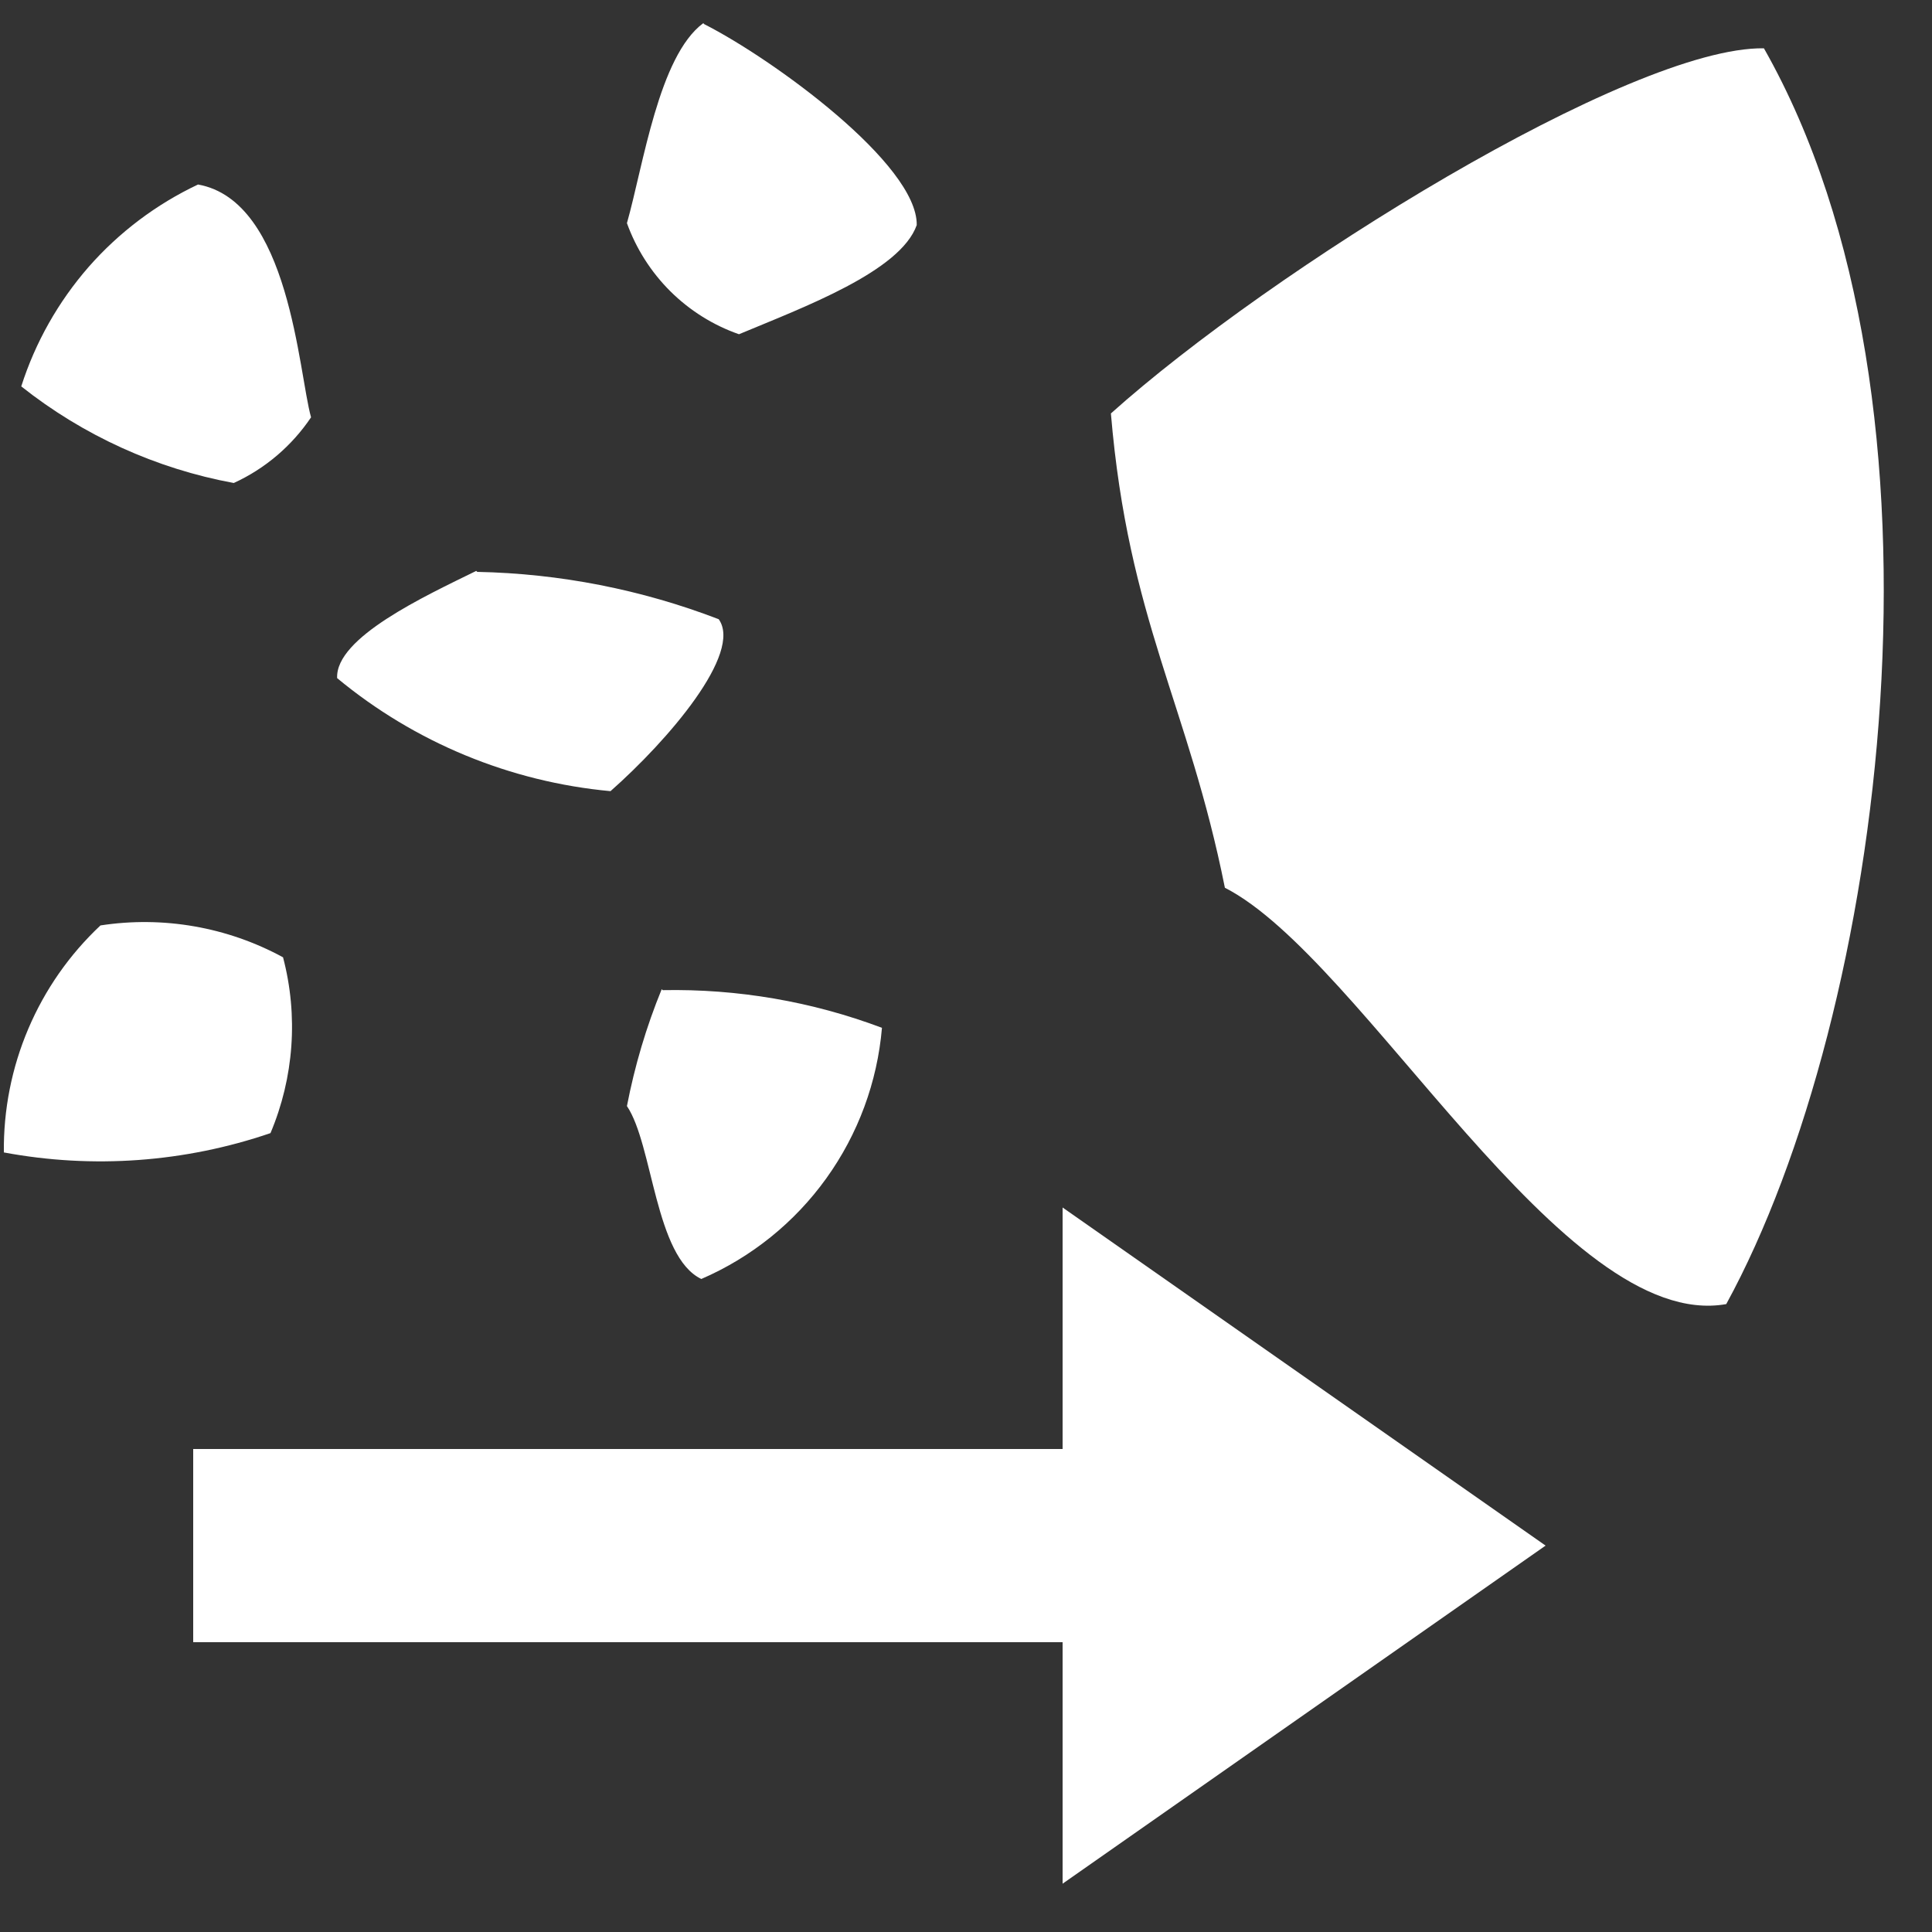 <svg width="20" height="20" viewBox="0 0 20 20" fill="none" xmlns="http://www.w3.org/2000/svg">
<rect x="0" y="0" width="20" height="20" fill="#333333" stroke="none"/>
<path fill-rule="evenodd" clip-rule="evenodd" d="M3.22 4.32C3.021 4.616 2.744 4.852 2.42 5C1.616 4.852 0.861 4.508 0.22 4C0.365 3.545 0.603 3.124 0.917 2.764C1.232 2.405 1.618 2.114 2.05 1.91C3 2.08 3.09 3.86 3.22 4.32ZM2.93 9.91C2.353 9.596 1.689 9.48 1.04 9.58C0.719 9.881 0.465 10.245 0.293 10.65C0.121 11.054 0.035 11.49 0.04 11.93C0.962 12.102 1.913 12.033 2.8 11.73C3.043 11.154 3.089 10.514 2.93 9.91V9.91ZM4.93 5.91C4.4 6.17 3.47 6.6 3.49 7.02C4.294 7.686 5.28 8.094 6.32 8.19C6.92 7.66 7.69 6.76 7.44 6.41C6.641 6.103 5.795 5.937 4.94 5.92L4.93 5.91ZM6.85 10.24C6.69 10.63 6.57 11.036 6.49 11.45C6.76 11.85 6.78 13.01 7.26 13.24C7.778 13.016 8.225 12.656 8.554 12.198C8.883 11.74 9.082 11.202 9.13 10.64C8.405 10.367 7.635 10.235 6.86 10.25L6.85 10.24ZM7.28 0.24C6.82 0.58 6.66 1.71 6.49 2.31C6.586 2.576 6.74 2.817 6.94 3.016C7.141 3.215 7.383 3.367 7.65 3.46C8.32 3.18 9.32 2.81 9.49 2.33C9.5 1.7 8 0.61 7.29 0.25L7.28 0.24Z" fill="white"/>
<path d="M2 17V15H11V12.5L16 16L11 19.5V17H2Z" fill="white"/>
<path fill-rule="evenodd" clip-rule="evenodd" d="M18.26 0.5C20.35 4.18 19.51 10.5 17.87 13.5C16.18 13.8 14.11 9.92 12.68 9.19C12.3 7.29 11.68 6.42 11.5 4.28C13.15 2.8 16.88 0.48 18.26 0.5Z" fill="white"/>
</svg>

